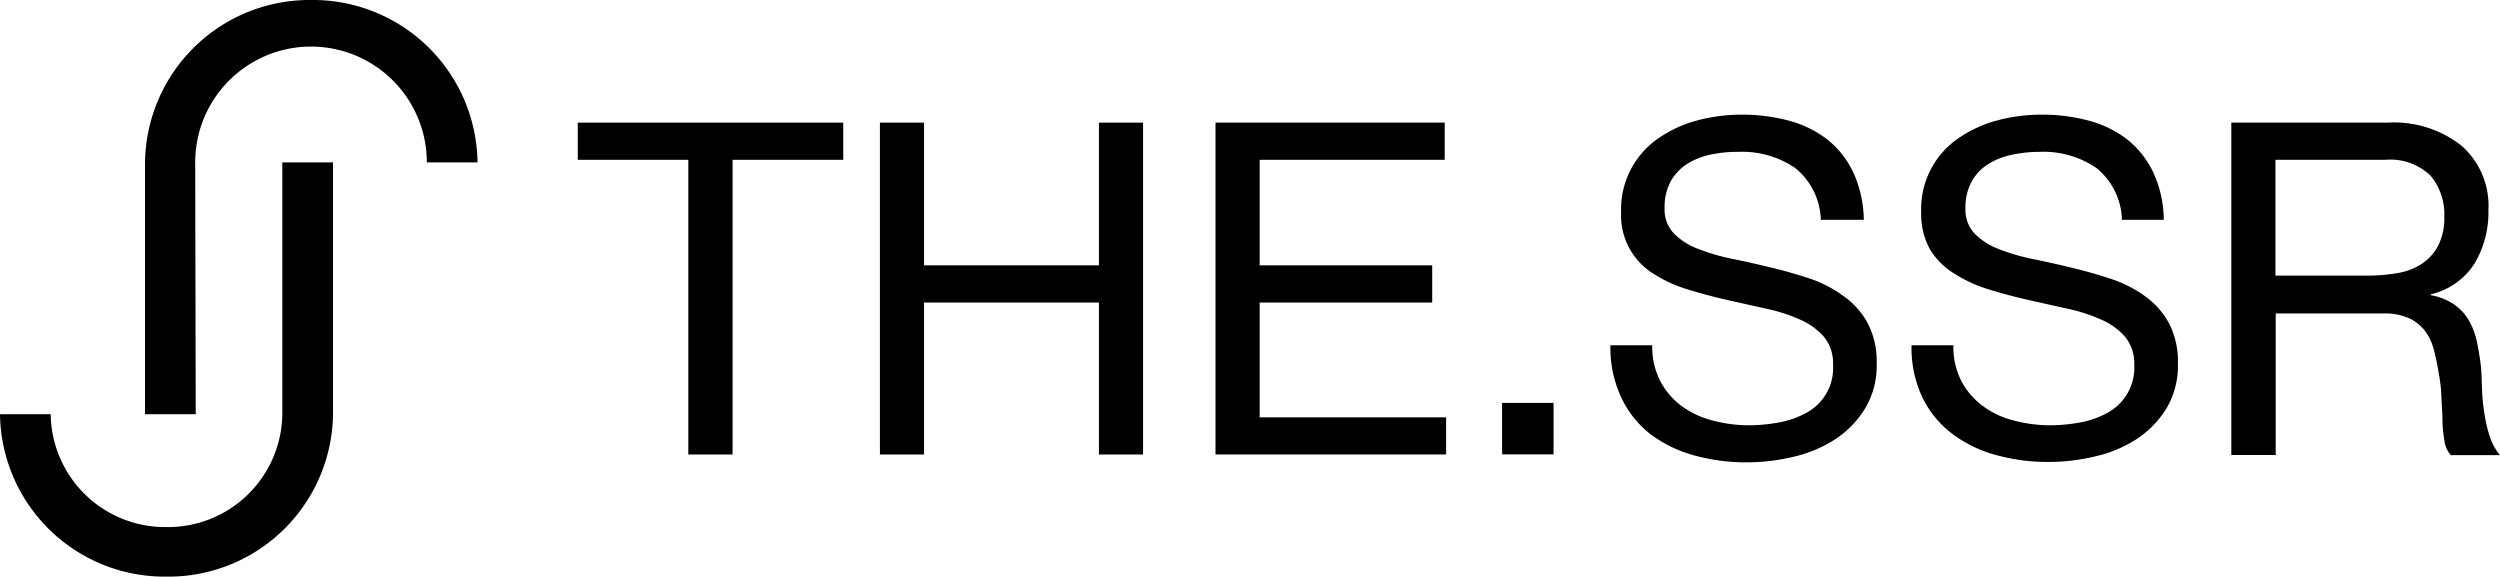 <svg xmlns="http://www.w3.org/2000/svg" viewBox="0 0 194.28 44.81"><title>资源 5</title><g id="图层_2" data-name="图层 2"><g id="图层_1-2" data-name="图层 1"><path d="M15.21,32.19H11.27V12.62A12.79,12.79,0,0,1,24.19,0,12.79,12.79,0,0,1,37.11,12.62H33.17a9,9,0,0,0-18,0Z"/><path d="M12.92,44.81A12.79,12.79,0,0,1,0,32.19H3.94a8.89,8.89,0,0,0,9,8.77,8.89,8.89,0,0,0,9-8.77V12.62h3.94V32.19A12.79,12.79,0,0,1,12.92,44.81Z"/><path d="M44.9,12.42V9.53H65.53v2.89h-8.6v22.9H53.49V12.42Z"/><path d="M71.81,9.53V20.62H85.4V9.53h3.43V35.32H85.4V23.51H71.81V35.32H68.38V9.53Z"/><path d="M112.27,9.53v2.89H97.89v8.2H111.3v2.89H97.89v8.92h14.49v2.89H94.46V9.53Z"/><path d="M120.73,31.31v4h-4v-4Z"/><path d="M139.5,13.05a7.31,7.31,0,0,0-4.39-1.25A10.16,10.16,0,0,0,133,12a5.64,5.64,0,0,0-1.86.72,3.86,3.86,0,0,0-1.3,1.36,4.22,4.22,0,0,0-.48,2.11,2.68,2.68,0,0,0,.7,1.93,5.13,5.13,0,0,0,1.88,1.21,15.7,15.7,0,0,0,2.65.78c1,.2,2,.43,3,.67s2,.52,3,.85A9.53,9.53,0,0,1,143.25,23a6.18,6.18,0,0,1,1.88,2.09,6.45,6.45,0,0,1,.71,3.18,6.42,6.42,0,0,1-.93,3.52,7.59,7.59,0,0,1-2.36,2.39,10.19,10.19,0,0,1-3.23,1.33,15.58,15.58,0,0,1-3.56.42,15.1,15.1,0,0,1-4.1-.54,10.06,10.06,0,0,1-3.4-1.65A7.75,7.75,0,0,1,126,30.9a9,9,0,0,1-.85-4.07h3.25a5.85,5.85,0,0,0,.63,2.8,5.76,5.76,0,0,0,1.66,1.93,7,7,0,0,0,2.41,1.12,11,11,0,0,0,2.82.37,13.1,13.1,0,0,0,2.32-.22,7,7,0,0,0,2.12-.74,3.95,3.95,0,0,0,2.09-3.74,3.25,3.25,0,0,0-.7-2.17,5.26,5.26,0,0,0-1.88-1.35,13.3,13.3,0,0,0-2.65-.85l-3-.67c-1-.23-2-.49-3-.8a10.52,10.52,0,0,1-2.65-1.19,5.34,5.34,0,0,1-2.59-4.86,6.68,6.68,0,0,1,2.91-5.72,9.58,9.58,0,0,1,3-1.38,13.28,13.28,0,0,1,3.45-.45,14,14,0,0,1,3.69.47,8.42,8.42,0,0,1,3,1.48,7.24,7.24,0,0,1,2,2.55,9.19,9.19,0,0,1,.81,3.67H141.5A5.37,5.37,0,0,0,139.5,13.05Z"/><path d="M162.91,13.05a7.31,7.31,0,0,0-4.39-1.25,10.13,10.13,0,0,0-2.13.22,5.47,5.47,0,0,0-1.86.72,3.69,3.69,0,0,0-1.3,1.36,4.12,4.12,0,0,0-.49,2.11,2.68,2.68,0,0,0,.7,1.93,5.13,5.13,0,0,0,1.88,1.21,15.55,15.55,0,0,0,2.66.78c1,.2,2,.43,3,.67s2,.52,3,.85A9.73,9.73,0,0,1,166.67,23a6.26,6.26,0,0,1,1.87,2.09,6.45,6.45,0,0,1,.71,3.18,6.5,6.5,0,0,1-.92,3.52A7.72,7.72,0,0,1,166,34.15a10.19,10.19,0,0,1-3.23,1.33,15.58,15.58,0,0,1-3.56.42,15.15,15.15,0,0,1-4.1-.54,10.06,10.06,0,0,1-3.4-1.65,7.85,7.85,0,0,1-2.31-2.81,9,9,0,0,1-.85-4.07h3.25a5.85,5.85,0,0,0,.63,2.8,5.79,5.79,0,0,0,1.67,1.93,6.81,6.81,0,0,0,2.4,1.12,11,11,0,0,0,2.82.37,13.3,13.3,0,0,0,2.33-.22,7,7,0,0,0,2.11-.74,4,4,0,0,0,2.1-3.74,3.26,3.26,0,0,0-.71-2.17,5.17,5.17,0,0,0-1.88-1.35,13.09,13.09,0,0,0-2.65-.85l-3-.67c-1-.23-2-.49-3-.8a10.68,10.68,0,0,1-2.65-1.19A5.72,5.72,0,0,1,150,19.41a5.68,5.68,0,0,1-.7-2.95,6.64,6.64,0,0,1,2.9-5.72,9.58,9.58,0,0,1,3-1.38,13.28,13.28,0,0,1,3.45-.45,13.91,13.91,0,0,1,3.69.47,8.42,8.42,0,0,1,3,1.48,7.24,7.24,0,0,1,2,2.55,8.87,8.87,0,0,1,.81,3.67h-3.25A5.37,5.37,0,0,0,162.91,13.05Z"/><path d="M185.54,9.53a8.49,8.49,0,0,1,5.76,1.8,6.22,6.22,0,0,1,2.08,5,7.82,7.82,0,0,1-1.06,4.12,5.5,5.5,0,0,1-3.42,2.42v.07a4.65,4.65,0,0,1,1.83.73,3.91,3.91,0,0,1,1.12,1.21,5.58,5.58,0,0,1,.61,1.57c.13.58.23,1.18.31,1.8s.08,1.27.11,1.92a14.89,14.89,0,0,0,.18,1.91,10.89,10.89,0,0,0,.41,1.79,4.35,4.35,0,0,0,.81,1.5h-3.82a2,2,0,0,1-.49-1.08,9.86,9.86,0,0,1-.16-1.54c0-.56-.05-1.17-.08-1.82a12.26,12.26,0,0,0-.21-1.92c-.1-.62-.22-1.22-.37-1.79a4.27,4.27,0,0,0-.68-1.48,3.4,3.4,0,0,0-1.23-1,4.6,4.6,0,0,0-2-.38h-8.39v11H173.4V9.53Zm.72,11.7a4.9,4.9,0,0,0,1.9-.7,3.84,3.84,0,0,0,1.3-1.41,4.7,4.7,0,0,0,.49-2.3,4.64,4.64,0,0,0-1.08-3.18,4.51,4.51,0,0,0-3.51-1.22h-8.53v9H184A13.83,13.83,0,0,0,186.26,21.23Z"/></g></g></svg>